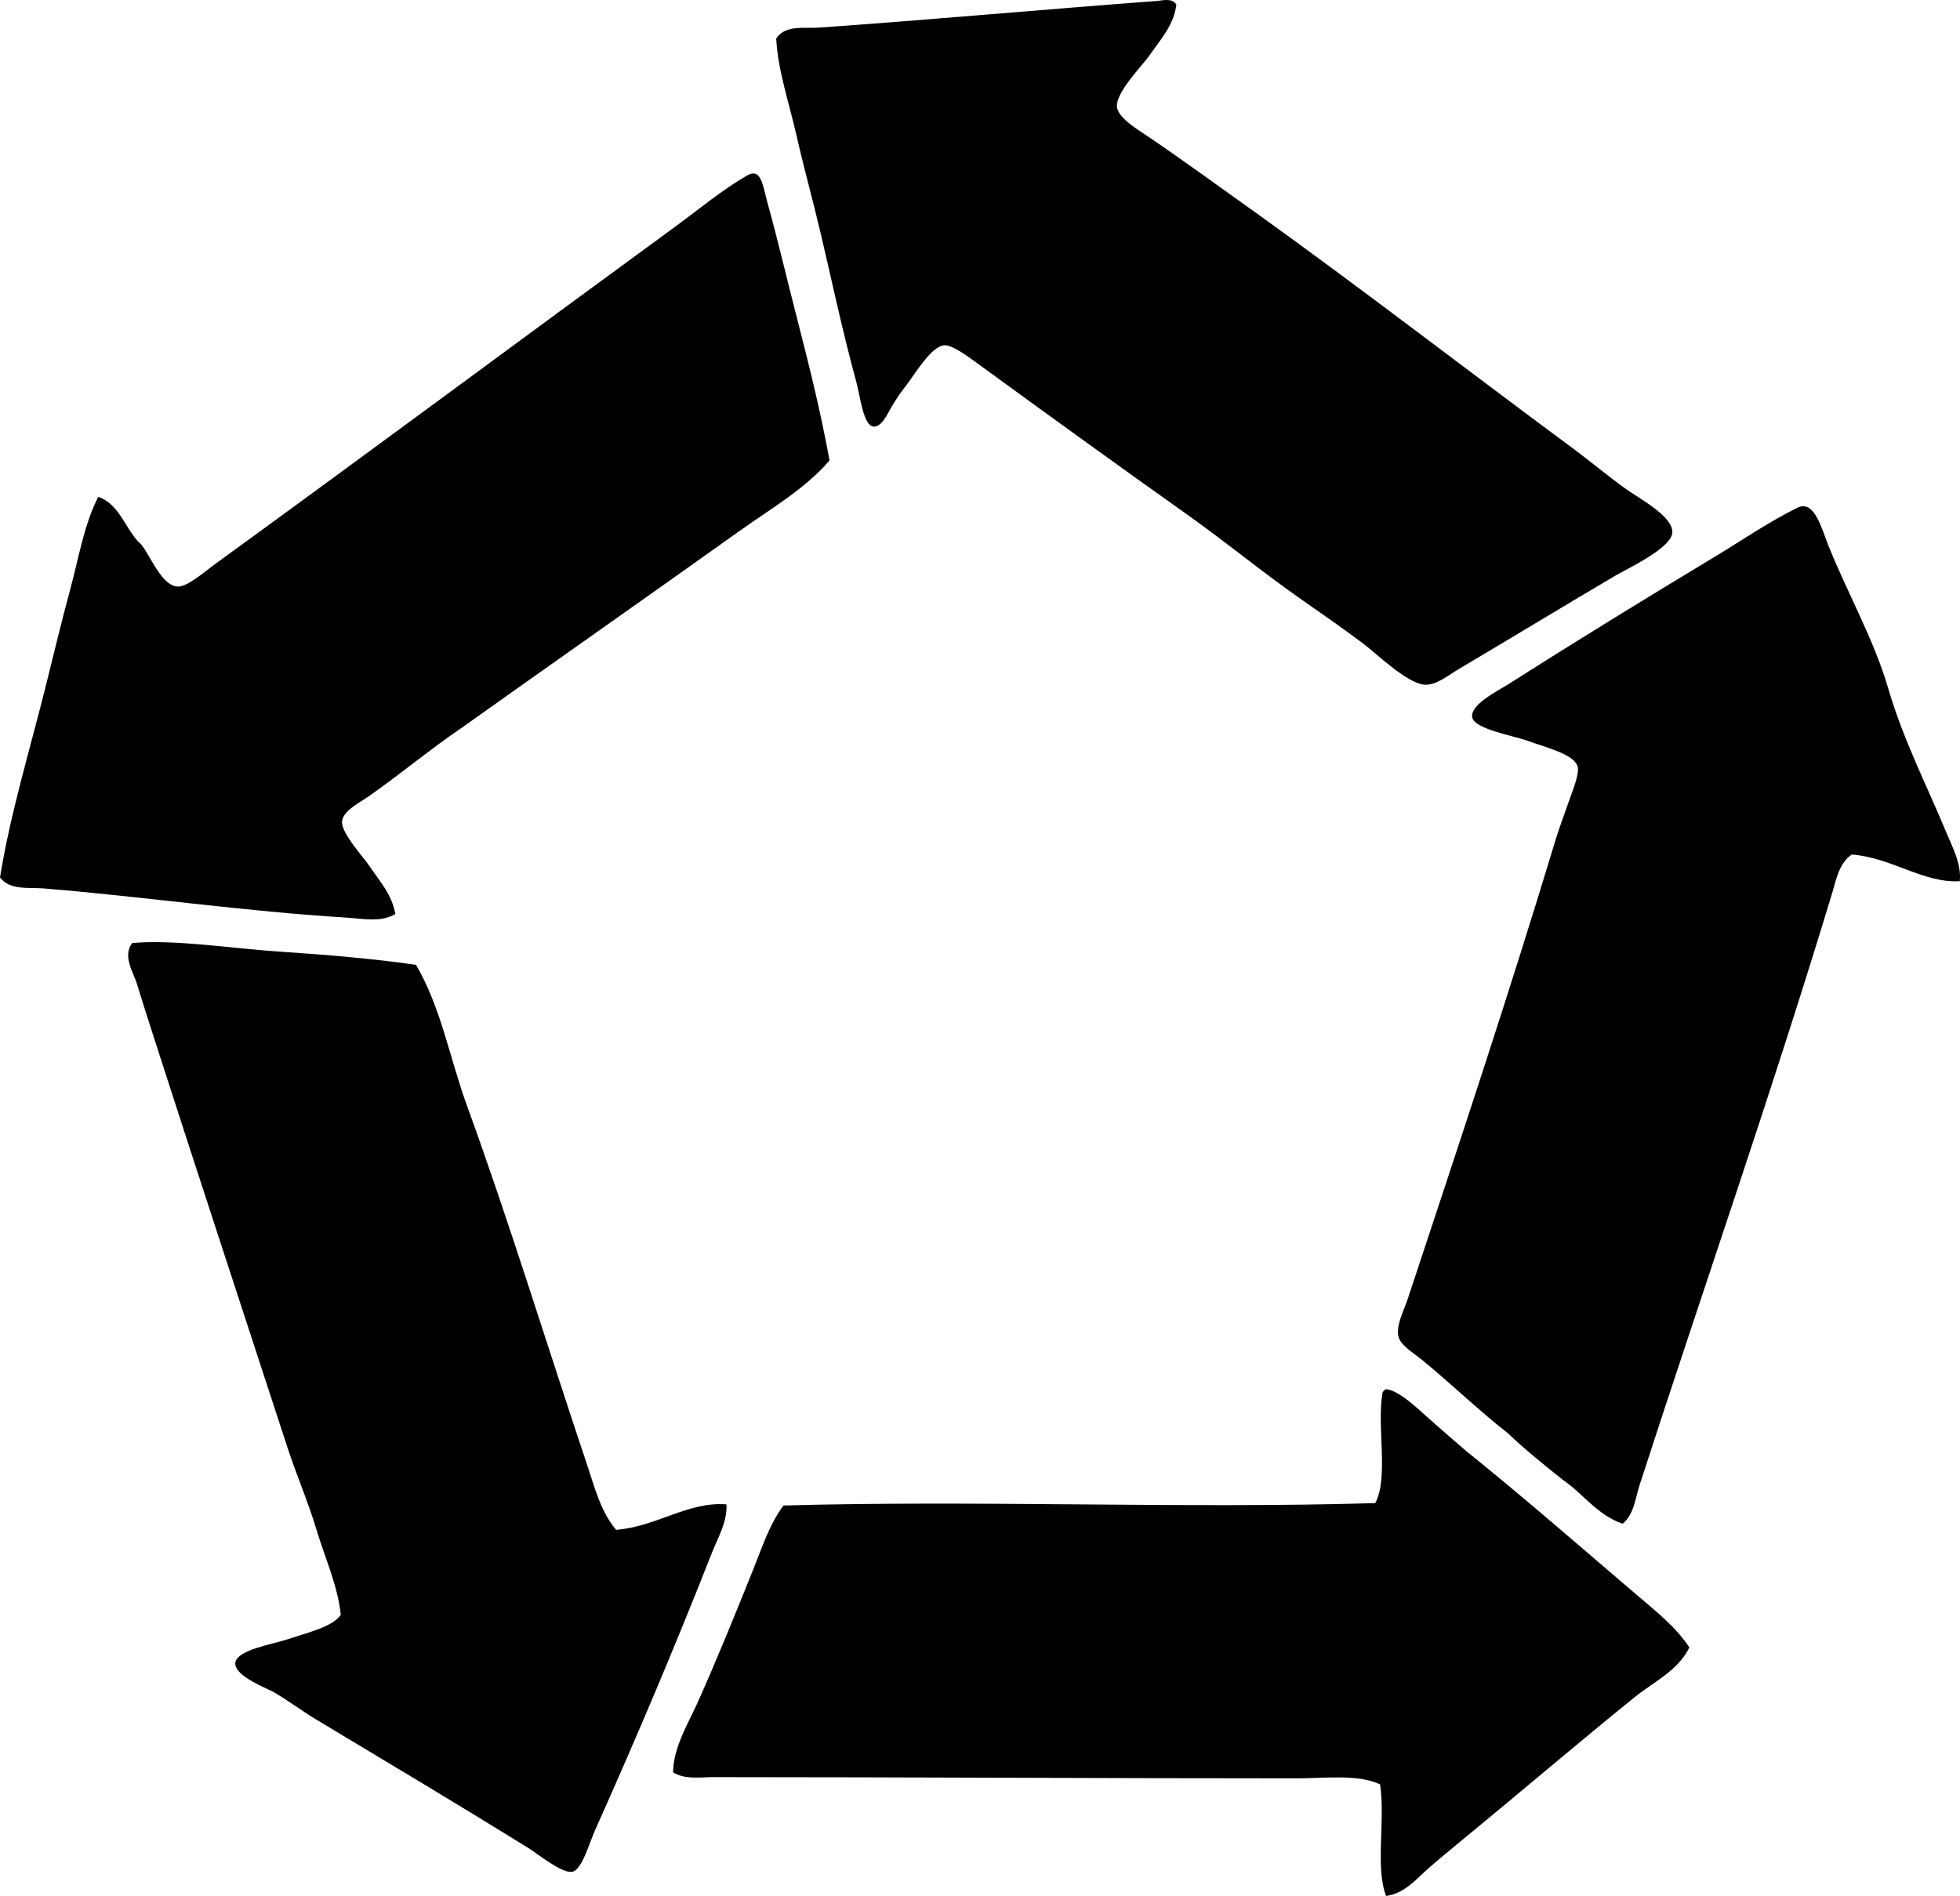 <?xml version="1.0" encoding="iso-8859-1"?>
<!-- Generator: Adobe Illustrator 19.2.0, SVG Export Plug-In . SVG Version: 6.00 Build 0)  -->
<svg version="1.1" xmlns="http://www.w3.org/2000/svg" xmlns:xlink="http://www.w3.org/1999/xlink" x="0px" y="0px"
	 viewBox="0 0 81.359 78.722" style="enable-background:new 0 0 81.359 78.722;" xml:space="preserve">
<g id="pentair">
	<path style="fill-rule:evenodd;clip-rule:evenodd;" d="M48.83,0.191c-0.097,0.838-0.64,1.428-1.158,2.166
		c-0.249,0.353-1.338,1.457-1.309,2.062c0.022,0.475,0.938,1.008,1.309,1.26c1.536,1.043,3.021,2.135,4.48,3.17
		c4.479,3.217,8.629,6.432,13.139,9.768c0.672,0.496,1.355,1.072,2.164,1.66c0.572,0.416,1.962,1.135,1.964,1.812
		c0.001,0.656-1.885,1.529-2.366,1.812c-2.275,1.342-4.206,2.521-6.494,3.875c-0.453,0.27-0.935,0.676-1.409,0.654
		c-0.726-0.031-2.023-1.303-2.567-1.711c-0.882-0.66-1.717-1.238-2.467-1.762c-1.767-1.232-3.138-2.387-4.883-3.625
		c-2.815-1.996-5.764-4.133-8.658-6.242c-0.357-0.26-1.028-0.764-1.359-0.754c-0.539,0.016-1.179,1.109-1.56,1.611
		c-0.226,0.297-0.431,0.578-0.654,0.955c-0.153,0.258-0.402,0.851-0.755,0.807c-0.416-0.055-0.54-1.264-0.705-1.863
		c-0.547-1.996-1.008-4.158-1.46-6.092c-0.319-1.363-0.702-2.734-1.007-4.076c-0.316-1.399-0.786-2.75-0.855-4.078
		c0.369-0.578,1.179-0.412,1.762-0.453c4.344-0.301,9.693-0.785,14.045-1.107C48.249,0.023,48.648-0.1,48.83,0.191z"/>
	<path style="fill-rule:evenodd;clip-rule:evenodd;" d="M34.433,19.119c-1.033,1.197-2.45,2.01-3.726,2.92
		c-3.82,2.727-7.73,5.465-11.578,8.205c-1.261,0.853-2.478,1.877-3.825,2.82c-0.357,0.25-1.086,0.609-1.107,1.057
		c-0.024,0.486,0.911,1.492,1.157,1.863c0.465,0.695,0.89,1.117,1.058,1.963c-0.604,0.369-1.379,0.191-2.064,0.15
		c-4.188-0.256-8.427-0.873-12.534-1.209C1.186,36.838,0.419,36.976,0,36.435c0.431-2.674,1.249-5.328,1.913-8.004
		c0.328-1.322,0.653-2.67,1.007-3.977c0.353-1.307,0.562-2.65,1.158-3.824c0.846,0.283,1.104,1.254,1.661,1.861
		c0.409,0.289,0.879,1.793,1.61,1.863c0.406,0.039,1.093-0.58,1.611-0.957c6.356-4.617,12.702-9.332,19.078-13.994
		c0.993-0.727,1.949-1.527,2.971-2.115c0.598-0.344,0.652,0.428,0.856,1.158c0.415,1.492,0.795,3.119,1.158,4.531
		C33.608,15.258,34.053,17.033,34.433,19.119z"/>
	<path style="fill-rule:evenodd;clip-rule:evenodd;" d="M81.35,36.588c-1.52,0.086-2.814-0.977-4.48-1.108
		c-0.519,0.336-0.643,1.021-0.806,1.561c-2.477,8.205-5.368,16.473-8.004,24.615c-0.181,0.557-0.226,1.209-0.704,1.611
		c-1.06-0.367-1.622-1.23-2.468-1.812c-0.794-0.631-1.585-1.266-2.315-1.963c-1.102-0.854-2.249-1.955-3.473-2.971
		c-0.417-0.344-0.985-0.662-1.058-1.057c-0.085-0.465,0.243-1.08,0.402-1.56c2.123-6.414,4.136-12.451,6.142-19.078
		c0.122-0.4,0.318-0.934,0.504-1.461c0.179-0.512,0.466-1.195,0.402-1.51c-0.108-0.537-1.332-0.822-2.114-1.107
		c-0.538-0.195-2.163-0.473-2.265-0.957c-0.11-0.525,1.07-1.111,1.459-1.359c2.836-1.803,5.758-3.598,8.558-5.285
		c1.194-0.719,2.24-1.449,3.474-2.064c0.718-0.357,1.011,0.875,1.309,1.611c0.802,1.98,1.888,3.9,2.467,5.891
		c0.614,2.108,1.6,4.025,2.416,5.99C81.059,35.205,81.424,35.884,81.35,36.588z"/>
	<path style="fill-rule:evenodd;clip-rule:evenodd;" d="M17.267,40.06c1.039,1.768,1.399,3.873,2.114,5.84
		c1.765,4.854,3.322,9.951,4.983,14.9c0.314,0.932,0.569,1.965,1.208,2.719c1.687-0.131,2.977-1.18,4.582-1.057
		c0.043,0.729-0.36,1.391-0.604,2.014c-1.518,3.859-3.085,7.572-4.833,11.477c-0.26,0.582-0.562,1.682-0.956,1.762
		c-0.435,0.088-1.431-0.738-1.862-1.006c-3.033-1.877-5.67-3.447-8.811-5.336c-0.52-0.314-1.084-0.736-1.711-1.107
		c-0.25-0.148-1.644-0.664-1.611-1.209c0.034-0.555,1.559-0.785,2.216-1.006c0.827-0.279,1.847-0.514,2.164-1.008
		c-0.13-1.221-0.654-2.346-1.007-3.523c-0.343-1.148-0.834-2.277-1.208-3.424c-1.899-5.818-3.796-11.582-5.688-17.467
		c-0.183-0.568-0.376-1.176-0.554-1.762c-0.153-0.508-0.616-1.162-0.201-1.713c1.769-0.156,4.201,0.232,6.041,0.353
		C13.576,39.642,15.504,39.806,17.267,40.06z"/>
	<path style="fill-rule:evenodd;clip-rule:evenodd;" d="M57.538,57.679c0.539,0.051,1.338,0.832,1.763,1.209
		c0.575,0.51,1.083,0.955,1.56,1.359c2.411,1.94,4.733,3.973,7.098,5.99c0.766,0.654,1.604,1.311,2.165,2.164
		c-0.458,0.959-1.487,1.436-2.266,2.064c-2.339,1.889-4.688,3.9-7.048,5.838c-0.527,0.443-1.051,0.855-1.56,1.311
		c-0.471,0.418-0.951,1.004-1.712,1.107c-0.46-1.156-0.027-3.145-0.251-4.633c-0.938-0.434-2.24-0.25-3.524-0.25
		c-8.021,0-16.104-0.049-24.163-0.051c-0.545,0-1.174,0.113-1.661-0.201c0.017-1.041,0.601-1.967,1.007-2.869
		c0.815-1.816,1.562-3.666,2.315-5.539c0.367-0.91,0.675-1.881,1.259-2.668c8.102-0.229,16.658,0.139,24.566-0.1
		c0.568-1.059,0.054-3.201,0.302-4.582C57.416,57.758,57.466,57.709,57.538,57.679z"/>
</g>
<g id="Layer_1">
</g>
</svg>
